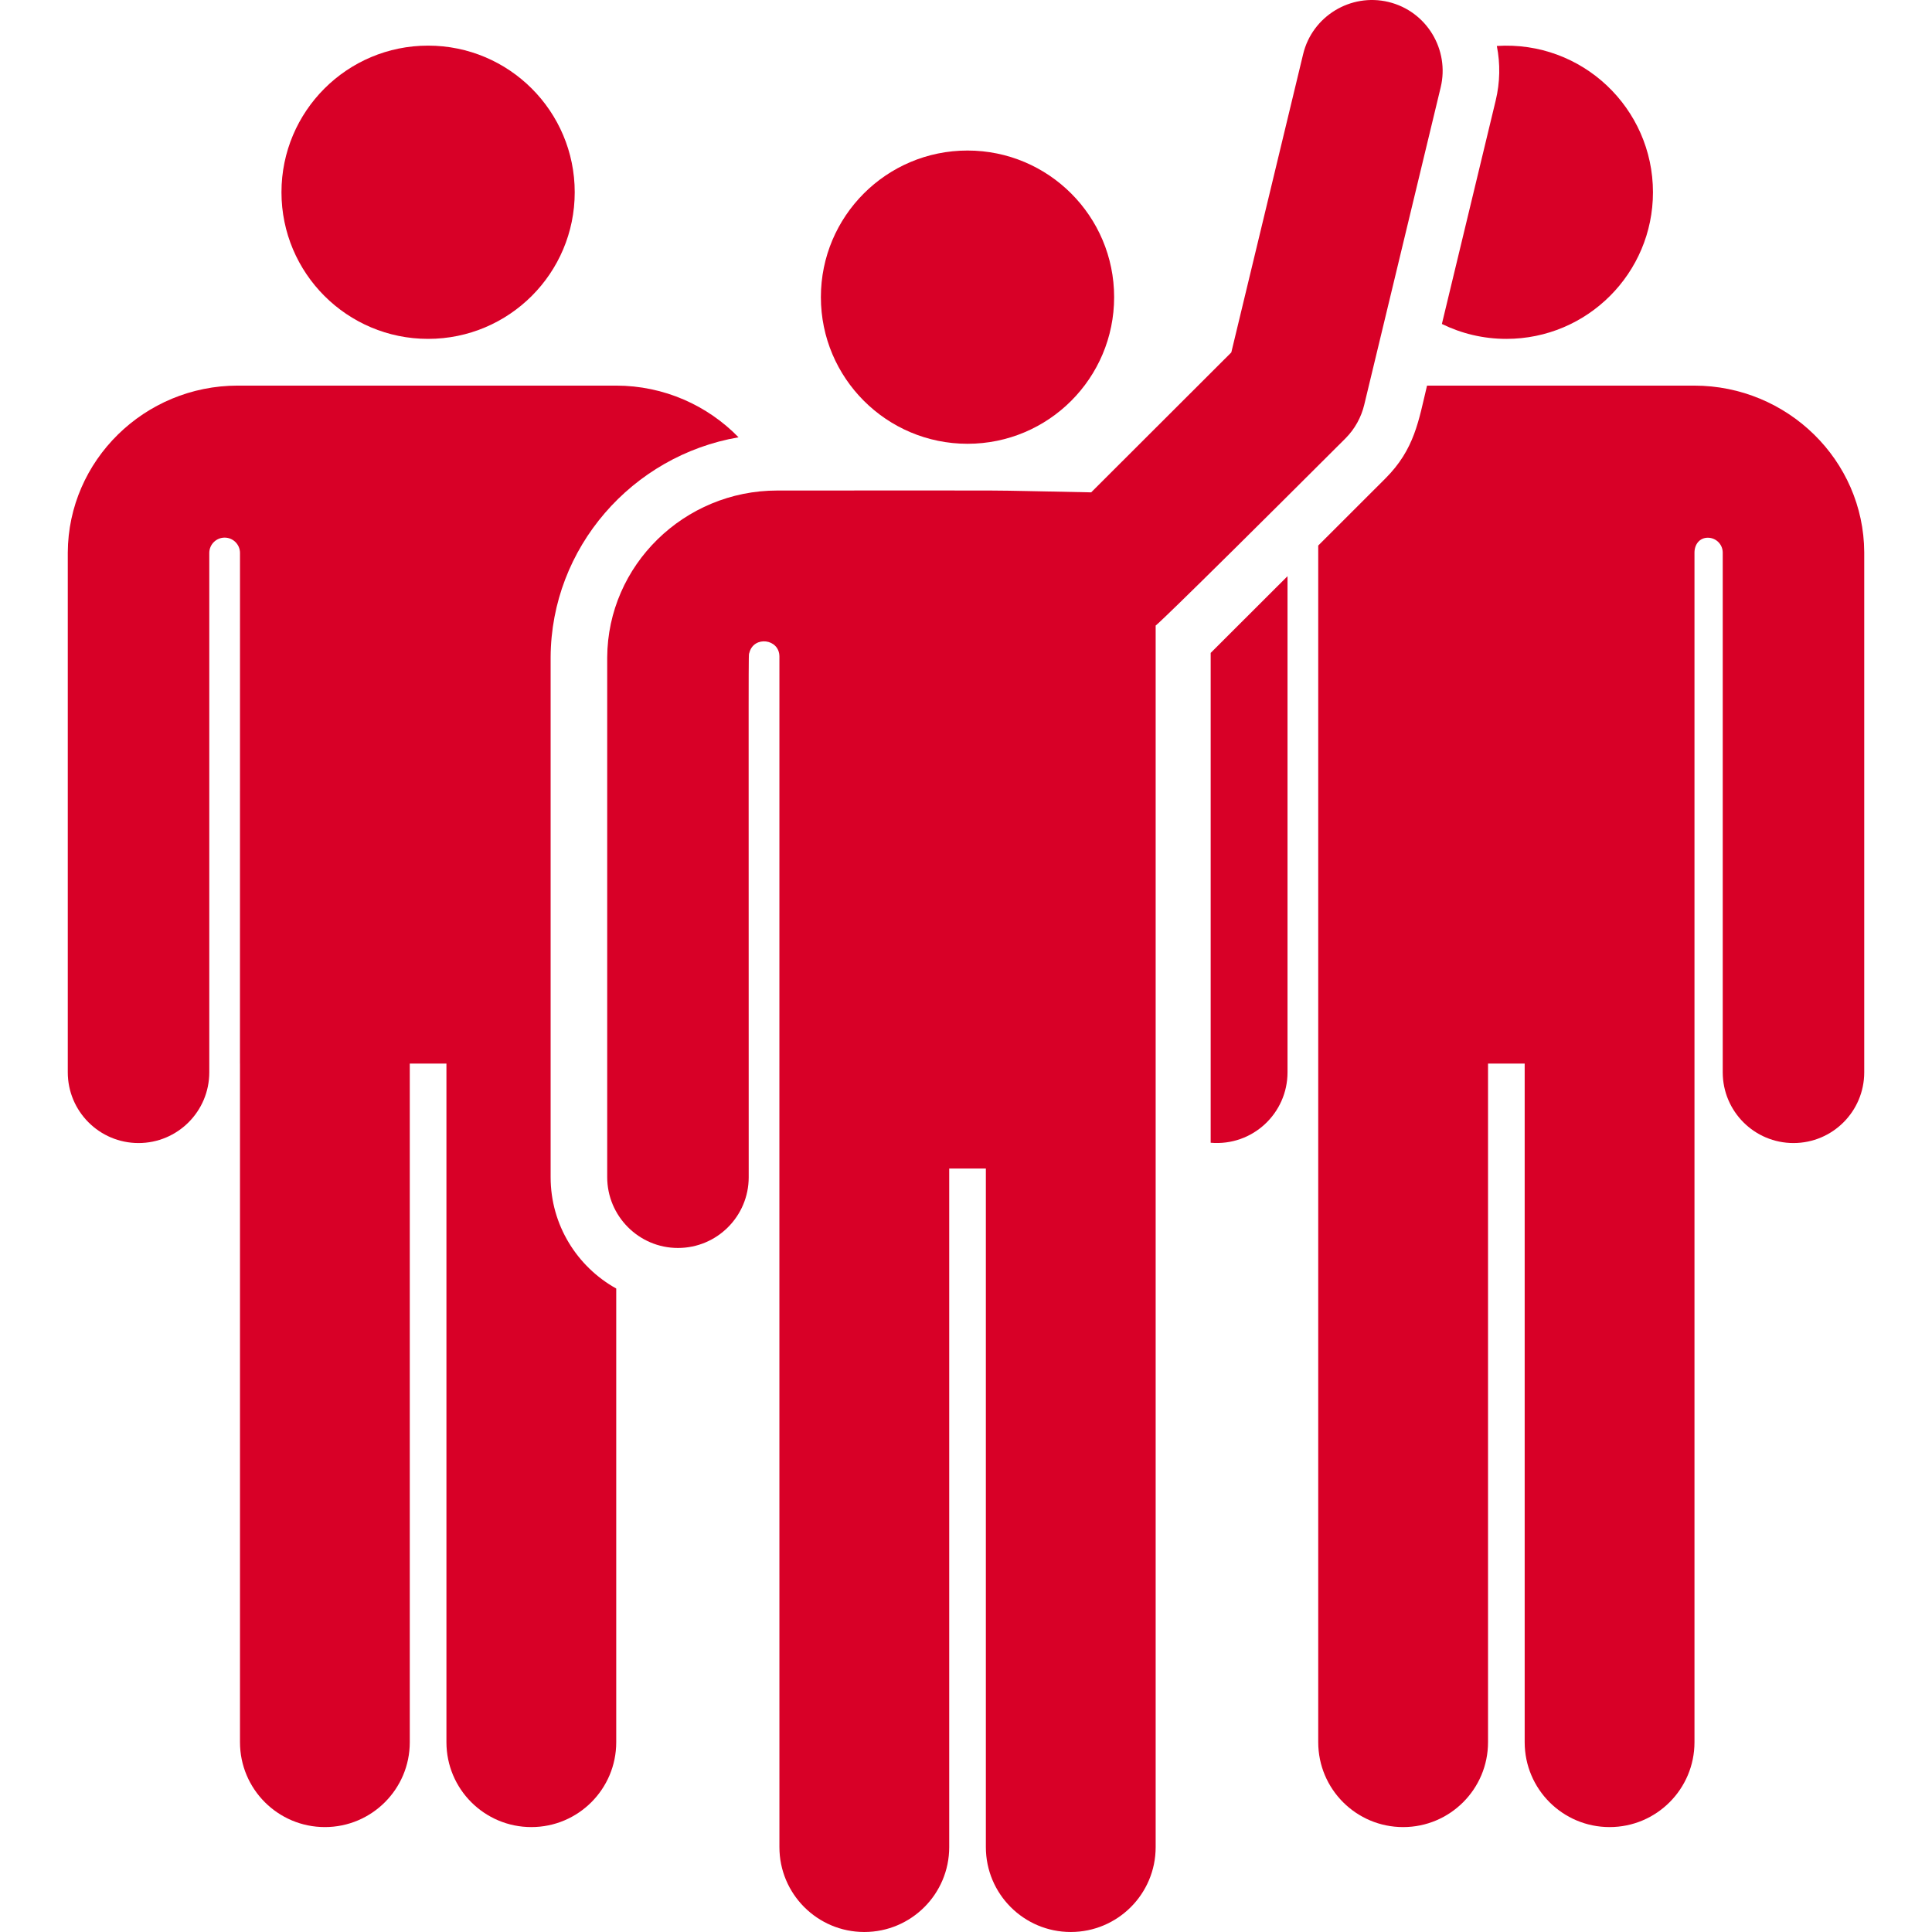 <?xml version="1.0" encoding="iso-8859-1"?>
<!-- Generator: Adobe Illustrator 19.0.0, SVG Export Plug-In . SVG Version: 6.00 Build 0)  -->
<svg xmlns="http://www.w3.org/2000/svg" xmlns:xlink="http://www.w3.org/1999/xlink" version="1.1" id="Capa_1" x="0px" y="0px" viewBox="0 0 512 512" style="enable-background:new 0 0 512 512;" xml:space="preserve" width="512px" height="512px">
<g>
	<g>
		<path d="M195.723,115.889c-8.213-8.431-19.749-13.7-32.491-13.7c-13.86,0-86.092,0-100.209,0    c-24.723,0-44.938,19.804-45.061,44.241v137.741c0,10.355,8.394,18.749,18.75,18.749s18.75-8.394,18.75-18.749l-0.001-137.646    c0-0.001,0-0.003,0-0.004c0.014-2.243,1.84-4.053,4.083-4.046c2.243,0.007,4.057,1.828,4.057,4.07L63.59,281.865h0.008v179.833    c0,12.426,10.073,22.498,22.499,22.498c12.426,0,22.499-10.073,22.499-22.498V281.866h9.714v179.833    c0,12.426,10.073,22.498,22.499,22.498s22.499-10.073,22.499-22.498V341.471c-10.36-5.765-17.386-16.824-17.386-29.497    c0-0.085,0-137.73,0-137.815C146.067,145.157,167.493,120.739,195.723,115.889z" fill="#D80027"/>
	</g>
</g>
<g>
	<g>
		<circle cx="113.45" cy="50.948" r="38.857" fill="#D80027"/>
	</g>
</g>
<g>
	<g>
		<path d="M341.205,152.695l-20.363,20.332v129.813c11.125,0.947,20.364-7.819,20.364-18.668L341.205,152.695z" fill="#D80027"/>
	</g>
</g>
<g>
	<g>
		<path d="M448.976,102.191c-6.902,0-63.102,0-70.797,0c-2.225,9.24-3.262,16.845-11.042,24.611l-17.793,17.774v317.123    c0,12.426,10.073,22.498,22.499,22.498s22.499-10.073,22.499-22.498V281.866h9.714v179.833c0,12.426,10.073,22.498,22.499,22.498    s22.499-10.073,22.499-22.498c0-293.723,0.01-132.567,0-315.248c0-2.176,1.352-3.941,3.528-3.948    c2.176-0.006,3.947,1.749,3.959,3.925v0.002v137.741c0,10.355,8.394,18.749,18.75,18.749c10.356,0,18.749-8.394,18.749-18.749    V146.338C493.915,121.995,473.702,102.191,448.976,102.191z" fill="#D80027"/>
	</g>
</g>
<g>
	<g>
		<path d="M396.677,12.181c0.94,4.726,0.857,9.641-0.305,14.466l-14.258,59.207c5.156,2.527,10.951,3.952,17.081,3.952    c21.461,0,38.857-17.397,38.857-38.857C438.051,28.686,419.304,10.737,396.677,12.181z" fill="#D80027"/>
	</g>
</g>
<g>
	<g>
		<path d="M367.959,0.52c-10.019-2.408-20.202,3.772-22.618,13.839l-19.033,79.038l-37.137,37.081    c-34.541-0.64-8.718-0.484-83.196-0.484c-24.652,0-44.94,19.787-45.06,44.241c0,2.032,0,135.557,0,137.741    c0,10.231,8.332,18.749,18.749,18.749c10.355,0,18.75-8.394,18.75-18.75c-0.001-146.773-0.103-137.885,0.168-138.967    c1.152-4.603,7.971-3.758,7.97,0.982c-0.001,27.498-0.008,130.705-0.008,135.678c0.012,0,0.008,179.821,0.008,179.834    c0,12.425,10.073,22.498,22.499,22.498c12.429,0,22.499-10.076,22.499-22.498V309.668h9.714v179.833    c0,12.425,10.073,22.498,22.499,22.498c12.428,0,22.499-10.076,22.499-22.498c0-174.095,0-323.733,0-323.733    s-0.16,0.794,50.285-49.576c2.526-2.521,4.208-5.674,4.979-8.877c1.239-5.147,19.048-79.097,20.273-84.179    C384.191,13.195,378.112,2.966,367.959,0.52z" fill="#D80027"/>
	</g>
</g>
<g>
	<g>
		<path d="M256.4,39.893c-21.455,0-38.857,17.387-38.857,38.857c0,21.45,17.416,38.857,38.857,38.857    c21.495,0,38.857-17.426,38.857-38.857C295.258,57.289,277.86,39.893,256.4,39.893z" fill="#D80027"/>
	</g>
</g>
<g>
</g>
<g>
</g>
<g>
</g>
<g>
</g>
<g>
</g>
<g>
</g>
<g>
</g>
<g>
</g>
<g>
</g>
<g>
</g>
<g>
</g>
<g>
</g>
<g>
</g>
<g>
</g>
<g>
</g>
</svg>
